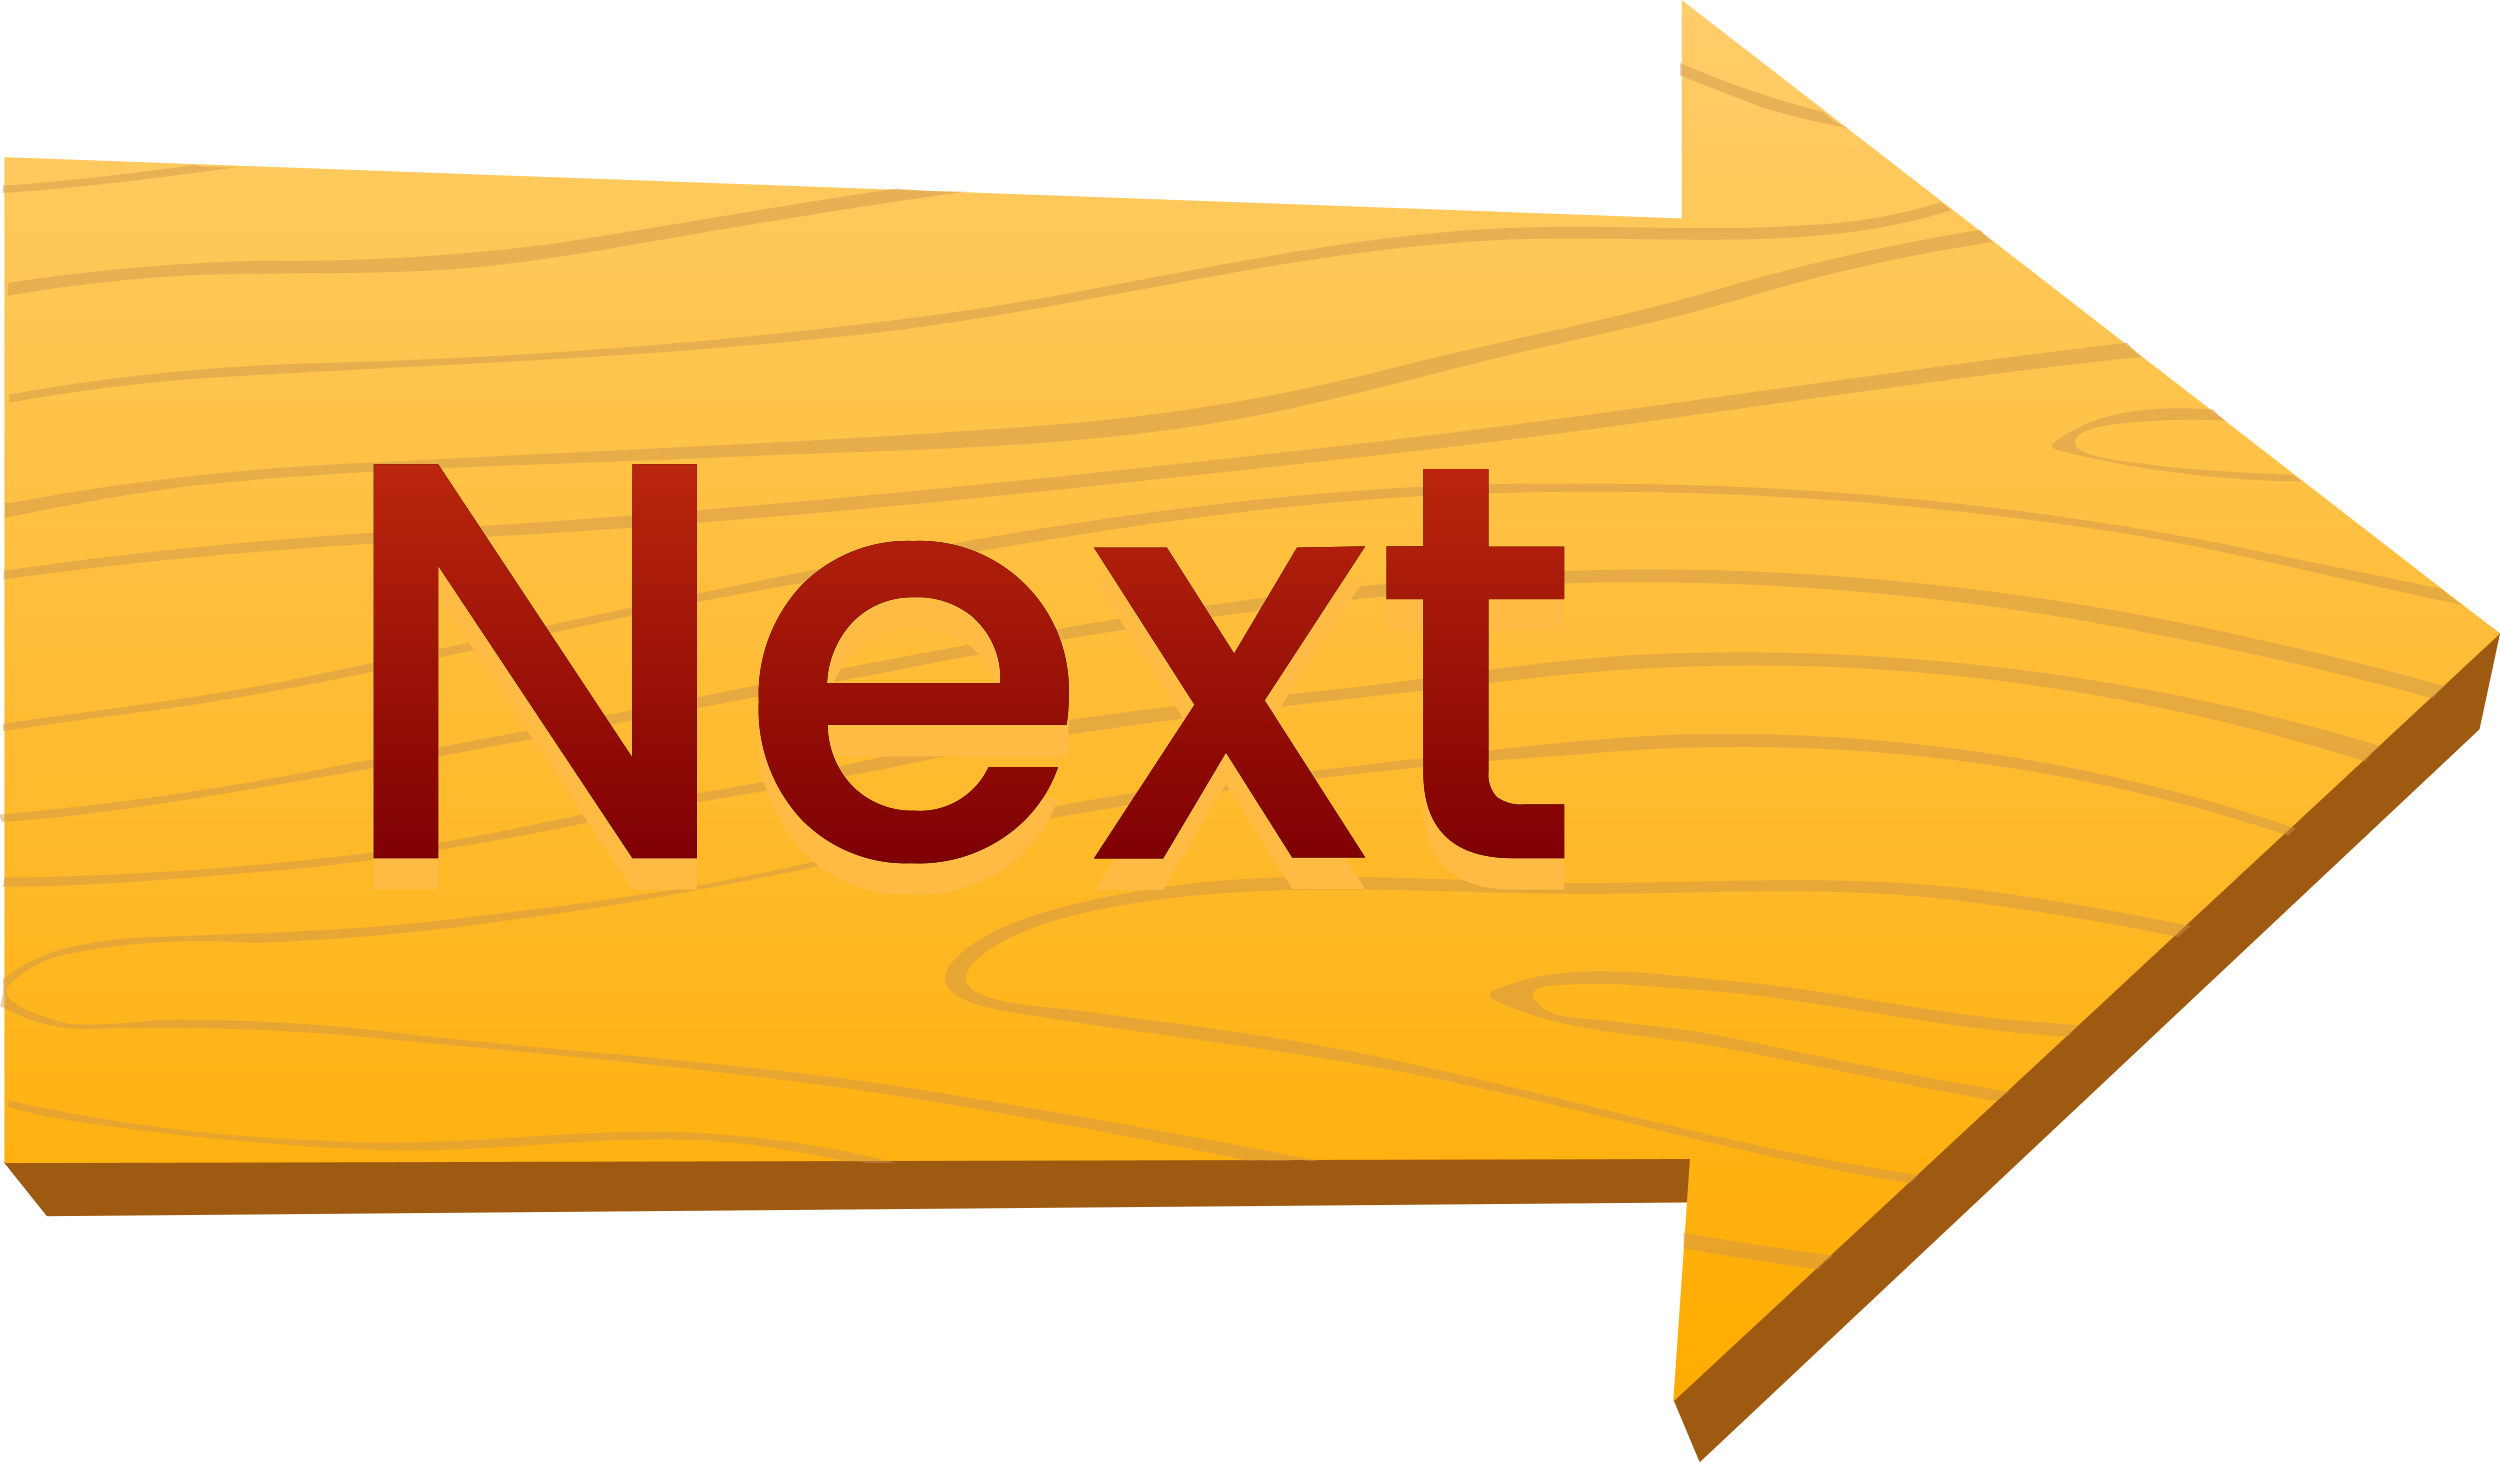 <svg xmlns="http://www.w3.org/2000/svg" xmlns:xlink="http://www.w3.org/1999/xlink" viewBox="0 0 79.53 46.52"><defs><style>.cls-1{isolation:isolate;}.cls-2{fill:#9e5a10;}.cls-3{fill:url(#linear-gradient);}.cls-4{opacity:0.75;}.cls-5{fill:#cf974d;opacity:0.63;mix-blend-mode:multiply;}.cls-6{mix-blend-mode:screen;}.cls-7{fill:#ffbb43;}.cls-8{fill:url(#linear-gradient-2);}</style><linearGradient id="linear-gradient" x1="39.83" x2="39.83" y2="44.59" gradientUnits="userSpaceOnUse"><stop offset="0" stop-color="#ffcd6a"/><stop offset="0.99" stop-color="#ffac00"/></linearGradient><linearGradient id="linear-gradient-2" x1="30.83" y1="14.77" x2="30.83" y2="27.46" gradientUnits="userSpaceOnUse"><stop offset="0" stop-color="#bb260c"/><stop offset="0.99" stop-color="#7f0003"/></linearGradient></defs><title>next-btn</title><g class="cls-1"><g id="Layer_1" data-name="Layer 1"><polygon class="cls-2" points="6.49 5.69 56.85 10.04 56.49 3.69 54.19 1.02 79.53 20.16 78.88 23.2 54.07 46.52 53.24 44.54 55.49 37.69 56.26 38.23 1.49 38.69 0.14 37 6.49 5.69"/><polygon class="cls-3" points="0.14 5 53.5 6.95 53.5 0 79.53 20.16 53.23 44.59 53.76 36.87 0.14 37 0.14 5"/><g class="cls-4"><path class="cls-5" d="M78,19a2,2,0,0,1-.31-.26c-2.32-.49-4.64-.95-6.92-1.43a105.12,105.12,0,0,0-20.37-1.92C36.63,15.19,23,18.82,9.54,21.57c-3.13.64-6.29,1-9.44,1.45,0,.08,0,.16,0,.24,1.37-.2,2.75-.4,4.13-.57,6.75-.86,13.37-2.73,20.06-3.93,7.07-1.27,14.27-2.66,21.45-3A107.85,107.85,0,0,1,67.11,16.9c3.69.57,7.32,1.54,11,2.3l.25.05A2.08,2.08,0,0,1,78,19Z"/><path class="cls-5" d="M77.78,21.83q-3-.84-6-1.5A87,87,0,0,0,52,18.11c-13.77.21-27.21,3.79-40.7,6.14A97.15,97.15,0,0,1,0,25.91c0,.08,0,.16.07.24,2.71-.18,5.37-.62,8.06-1.07,6.67-1.12,13.31-2.42,20-3.68a162,162,0,0,1,19.63-2.76,82.41,82.41,0,0,1,20.64,1.51q4.52.84,9,2.07A2,2,0,0,1,77.78,21.83Z"/><path class="cls-5" d="M75.51,23.91a1.68,1.68,0,0,1,.21-.18,70.79,70.79,0,0,0-23.79-2.89c-3.22.2-6.41.77-9.61,1.11-3.37.35-6.75.64-10.09,1.26s-6.56,1.49-9.9,2S16,26.54,12.76,27a105.2,105.2,0,0,1-11.86.91H.13c0,.1,0,.2-.06.3,3.22,0,6.42-.34,9.63-.59A95.78,95.78,0,0,0,19.48,26c3-.55,6-1,9-1.61,6.63-1.44,13.38-2,20.1-2.8A62.56,62.56,0,0,1,69.11,22.6c2.09.44,4.13,1,6.15,1.63A2.35,2.35,0,0,1,75.51,23.91Z"/><path class="cls-5" d="M57.89,40.31a1.69,1.69,0,0,1,.33-.27l.09-.1q-2.39-.31-4.76-.73a2.58,2.58,0,0,1,0,.5c1.44.26,2.88.48,4.32.68Z"/><path class="cls-5" d="M53,23.38c-3.34.18-6.66.61-10,1s-6.51.68-9.72,1.34-6.46,1.54-9.72,2.19-6.4,1-9.6,1.38c-2.94.33-5.85.39-8.81.51a14.2,14.2,0,0,0-3,.35,5.46,5.46,0,0,0-1.42.57,6.15,6.15,0,0,0-.64.43l0,.07a2,2,0,0,1,0,.33A2.12,2.12,0,0,1,0,32a5.47,5.47,0,0,0,3.07.73,74.11,74.11,0,0,1,8,.21c6,.58,12,1.05,17.93,2,3.59.58,7.19,1.25,10.78,2a1.78,1.78,0,0,1,.62,0,2.28,2.28,0,0,1,.5,0,1.89,1.89,0,0,1,.74,0H42c-3.92-.77-7.86-1.48-11.79-2.13C24.52,33.86,18.73,33.53,13,32.9a58.33,58.33,0,0,0-8-.46,16.47,16.47,0,0,1-2.72.14c-.41-.06-2.49-.65-2-1.23a3.49,3.49,0,0,1,1.87-1A22.38,22.38,0,0,1,8.06,30a76.32,76.32,0,0,0,8.16-.73c5.62-.71,11-2,16.58-3.12A149.22,149.22,0,0,1,50.25,24a55.35,55.35,0,0,1,19.93,1.78c.88.25,1.76.52,2.63.8a2.22,2.22,0,0,1,.23-.23A56.15,56.15,0,0,0,53,23.38Z"/><path class="cls-5" d="M27.61,37H28l.25,0a1.75,1.75,0,0,1,.29,0,33,33,0,0,0-8.25-1c-3.45.07-6.81.52-10.27.27A52.66,52.66,0,0,1,.26,35c0,.07,0,.14,0,.21a13.81,13.81,0,0,0,2,.44,90.21,90.21,0,0,0,9.64.93c3.87.15,7.71-.62,11.58-.21a33.26,33.26,0,0,1,3.45.58A2.17,2.17,0,0,1,27.61,37Z"/><path class="cls-5" d="M63,7.31A67.34,67.34,0,0,0,54.7,9.19c-3.4,1-6.91,1.63-10.34,2.5a62.89,62.89,0,0,1-10.83,1.82c-7.24.55-14.49.82-21.74,1.21A79.84,79.84,0,0,0,.32,16L.16,16c0,.16,0,.32,0,.48,1.89-.4,3.8-.74,5.73-1,5.63-.61,11.32-.67,17-.93S34,14.31,39.45,13.32c2.67-.49,5.29-1.22,7.92-1.87s5.5-1.18,8.21-2A55,55,0,0,1,63.41,7.7,2.08,2.08,0,0,1,63,7.31Z"/><path class="cls-5" d="M67.68,10.9c-8.44,1-16.83,2.36-25.28,3.31-8.84,1-17.68,1.91-26.55,2.49C10.6,17,5.32,17.38.12,18.16c0,.1,0,.19,0,.28,5.18-.75,10.43-1.09,15.66-1.38,9.77-.54,19.49-1.63,29.22-2.71,7.71-.86,15.4-2.19,23.13-3l0,0A2.07,2.07,0,0,1,67.68,10.9Z"/><path class="cls-5" d="M72.94,15.1c-1.56-.07-3.12-.12-4.66-.34-.43-.06-2.42-.21-2.27-.75s2.23-.6,2.61-.62a17.07,17.07,0,0,1,2.2,0,1.78,1.78,0,0,1-.4-.36c-1.9-.13-3.79,0-5.12,1.09-.1.08.08.18.13.2a33.57,33.57,0,0,0,7.84,1A2,2,0,0,1,72.94,15.1Z"/><path class="cls-5" d="M58,3.56A29.05,29.05,0,0,1,53.44,2a2.17,2.17,0,0,1,0,.4c.85.34,1.7.66,2.57,1a25.09,25.09,0,0,0,2.85.69A2.08,2.08,0,0,1,58,3.56Z"/><path class="cls-5" d="M61.75,6.43a16.62,16.62,0,0,1-4.3.73c-2.87.21-5.74,0-8.62.07-6.48.12-12.76,1.94-19.15,2.8a188.23,188.23,0,0,1-19.54,1.52,65.2,65.2,0,0,0-9.84,1q0,.13,0,.26A57.74,57.74,0,0,1,7,12c6.85-.41,13.66-.61,20.49-1.37s13.5-2.7,20.37-3c4.7-.21,9.67.51,14.21-.94A2,2,0,0,1,61.75,6.43Z"/><path class="cls-5" d="M28.5,6l-1.28.19c-3.16.49-6.31,1.05-9.47,1.54a64.75,64.75,0,0,1-9.35.56A64,64,0,0,0,.25,9c0,.14,0,.27,0,.41a48.61,48.61,0,0,1,6.18-.67c2.64-.07,5.28,0,7.91-.17,2.83-.21,5.64-.77,8.44-1.24s5.33-.88,8-1.24C30,6.11,29.28,6.06,28.5,6Z"/><path class="cls-5" d="M.08,6.14c2.51-.17,5-.48,7.5-.83-.3,0-.6,0-.91,0a2.13,2.13,0,0,1-.47-.06c-1.93.26-3.87.49-5.82.64l-.28,0A1.71,1.71,0,0,1,.08,6.14Z"/><path class="cls-5" d="M36.72,28.64c4.28-.58,8.46-.26,12.75-.21s8.23-.29,12.36.17c2.52.28,5,.71,7.48,1.21a2.29,2.29,0,0,1,.39-.35c-2.2-.44-4.42-.85-6.65-1.13-4.91-.64-9.7-.12-14.62-.27-4.17-.13-8.38-.43-12.52.34-1.65.31-4.24.82-5.48,2.06s1,1.63,1.91,1.77c4.87.8,9.76,1.26,14.58,2.35,4.62,1,9.18,2.33,13.86,3.06h0a2.11,2.11,0,0,1,.26-.26c-7-1-13.79-3.34-20.79-4.41-2-.31-4-.56-6.07-.84-.84-.11-4.56-.2-3.13-1.58C32.3,29.36,35.11,28.86,36.72,28.64Z"/><path class="cls-5" d="M50.19,31.31a16.43,16.43,0,0,1,2.13.06c1.44.1,2.89.19,4.31.4,3,.42,5.85,1,8.83,1.19l.36,0a1.72,1.72,0,0,1,.28-.35l-1.94-.15c-3.08-.28-6.1-1-9.17-1.26-2.43-.21-5.17-.7-7.48.31a.15.15,0,0,0,0,.29c2.36,1.14,5,1.08,7.5,1.57,2.84.55,5.66,1.16,8.51,1.66a1.74,1.74,0,0,1,.41-.29c-2.11-.36-4.21-.75-6.31-1.19-1.38-.28-2.74-.61-4.13-.8-.72-.1-1.45-.16-2.18-.26S49.43,32.43,49,32C48.22,31.31,49.54,31.35,50.19,31.31Z"/></g><g class="cls-6"><path class="cls-7" d="M20.12,15.77h2.05V28.3H20.12L13.95,19V28.3H11.89V15.77h2.05l6.17,9.32Z"/><path class="cls-7" d="M29,28.46a4.65,4.65,0,0,1-3.51-1.4,5.15,5.15,0,0,1-1.35-3.73,5.08,5.08,0,0,1,1.37-3.72,4.74,4.74,0,0,1,3.54-1.4,4.77,4.77,0,0,1,3.52,1.34A4.72,4.72,0,0,1,34,23.06a6.18,6.18,0,0,1-.07,1h-7.6a2.82,2.82,0,0,0,.84,2,2.67,2.67,0,0,0,1.92.73,2.41,2.41,0,0,0,2.36-1.39h2.21A4.45,4.45,0,0,1,32,27.59,4.82,4.82,0,0,1,29,28.46Zm2-7.79A2.74,2.74,0,0,0,29.08,20a2.65,2.65,0,0,0-1.9.73,3,3,0,0,0-.87,2h5.51A2.58,2.58,0,0,0,31,20.68Z"/><path class="cls-7" d="M43.43,18.38l-3.2,4.9,3.2,5H41.11L39,24.94l-2,3.37H34.81L38,23.42l-3.2-5h2.32l2.14,3.37,2-3.37Z"/><path class="cls-7" d="M49.76,20.06H47.35v5.49a1.05,1.05,0,0,0,.26.8,1.3,1.3,0,0,0,.89.24h1.26V28.3H48.14q-2.86,0-2.86-2.75V20.06H44.11V18.38h1.17V15.92h2.07v2.47h2.41Z"/></g><path d="M20.12,14.77h2.05V27.3H20.12L13.94,18V27.3H11.89V14.77h2.05l6.17,9.32Z"/><path d="M29,27.46a4.65,4.65,0,0,1-3.51-1.4,5.15,5.15,0,0,1-1.35-3.73,5.08,5.08,0,0,1,1.37-3.72,4.74,4.74,0,0,1,3.54-1.4,4.77,4.77,0,0,1,3.52,1.34A4.72,4.72,0,0,1,34,22.06a6.18,6.18,0,0,1-.07,1h-7.6a2.82,2.82,0,0,0,.84,2,2.67,2.67,0,0,0,1.92.73,2.41,2.41,0,0,0,2.36-1.39h2.21A4.45,4.45,0,0,1,32,26.59,4.82,4.82,0,0,1,29,27.46Zm2-7.79A2.74,2.74,0,0,0,29.08,19a2.65,2.65,0,0,0-1.9.73,3,3,0,0,0-.87,2h5.51A2.58,2.58,0,0,0,31,19.68Z"/><path d="M43.43,17.38l-3.2,4.9,3.2,5H41.11L39,23.94l-2,3.37H34.8L38,22.42l-3.2-5h2.32l2.14,3.37,2-3.37Z"/><path d="M49.76,19.06H47.35v5.49a1.05,1.05,0,0,0,.26.8,1.3,1.3,0,0,0,.89.24h1.26V27.3H48.14q-2.86,0-2.86-2.75V19.06H44.11V17.38h1.17V14.92h2.07v2.47h2.41Z"/><path class="cls-8" d="M20.12,14.77h2.05V27.3H20.12L13.94,18V27.3H11.89V14.77h2.05l6.17,9.32Z"/><path class="cls-8" d="M29,27.46a4.65,4.65,0,0,1-3.51-1.4,5.15,5.15,0,0,1-1.35-3.73,5.08,5.08,0,0,1,1.37-3.72,4.74,4.74,0,0,1,3.54-1.4,4.77,4.77,0,0,1,3.52,1.34A4.72,4.72,0,0,1,34,22.06a6.18,6.18,0,0,1-.07,1h-7.6a2.82,2.82,0,0,0,.84,2,2.67,2.67,0,0,0,1.92.73,2.41,2.41,0,0,0,2.36-1.39h2.21A4.45,4.45,0,0,1,32,26.59,4.82,4.82,0,0,1,29,27.46Zm2-7.79A2.74,2.74,0,0,0,29.08,19a2.65,2.65,0,0,0-1.9.73,3,3,0,0,0-.87,2h5.51A2.58,2.58,0,0,0,31,19.68Z"/><path class="cls-8" d="M43.43,17.38l-3.2,4.9,3.2,5H41.11L39,23.94l-2,3.37H34.8L38,22.42l-3.2-5h2.32l2.14,3.37,2-3.37Z"/><path class="cls-8" d="M49.76,19.06H47.35v5.49a1.05,1.05,0,0,0,.26.8,1.3,1.3,0,0,0,.89.24h1.26V27.3H48.14q-2.86,0-2.86-2.75V19.06H44.11V17.38h1.17V14.92h2.07v2.47h2.41Z"/></g></g></svg>